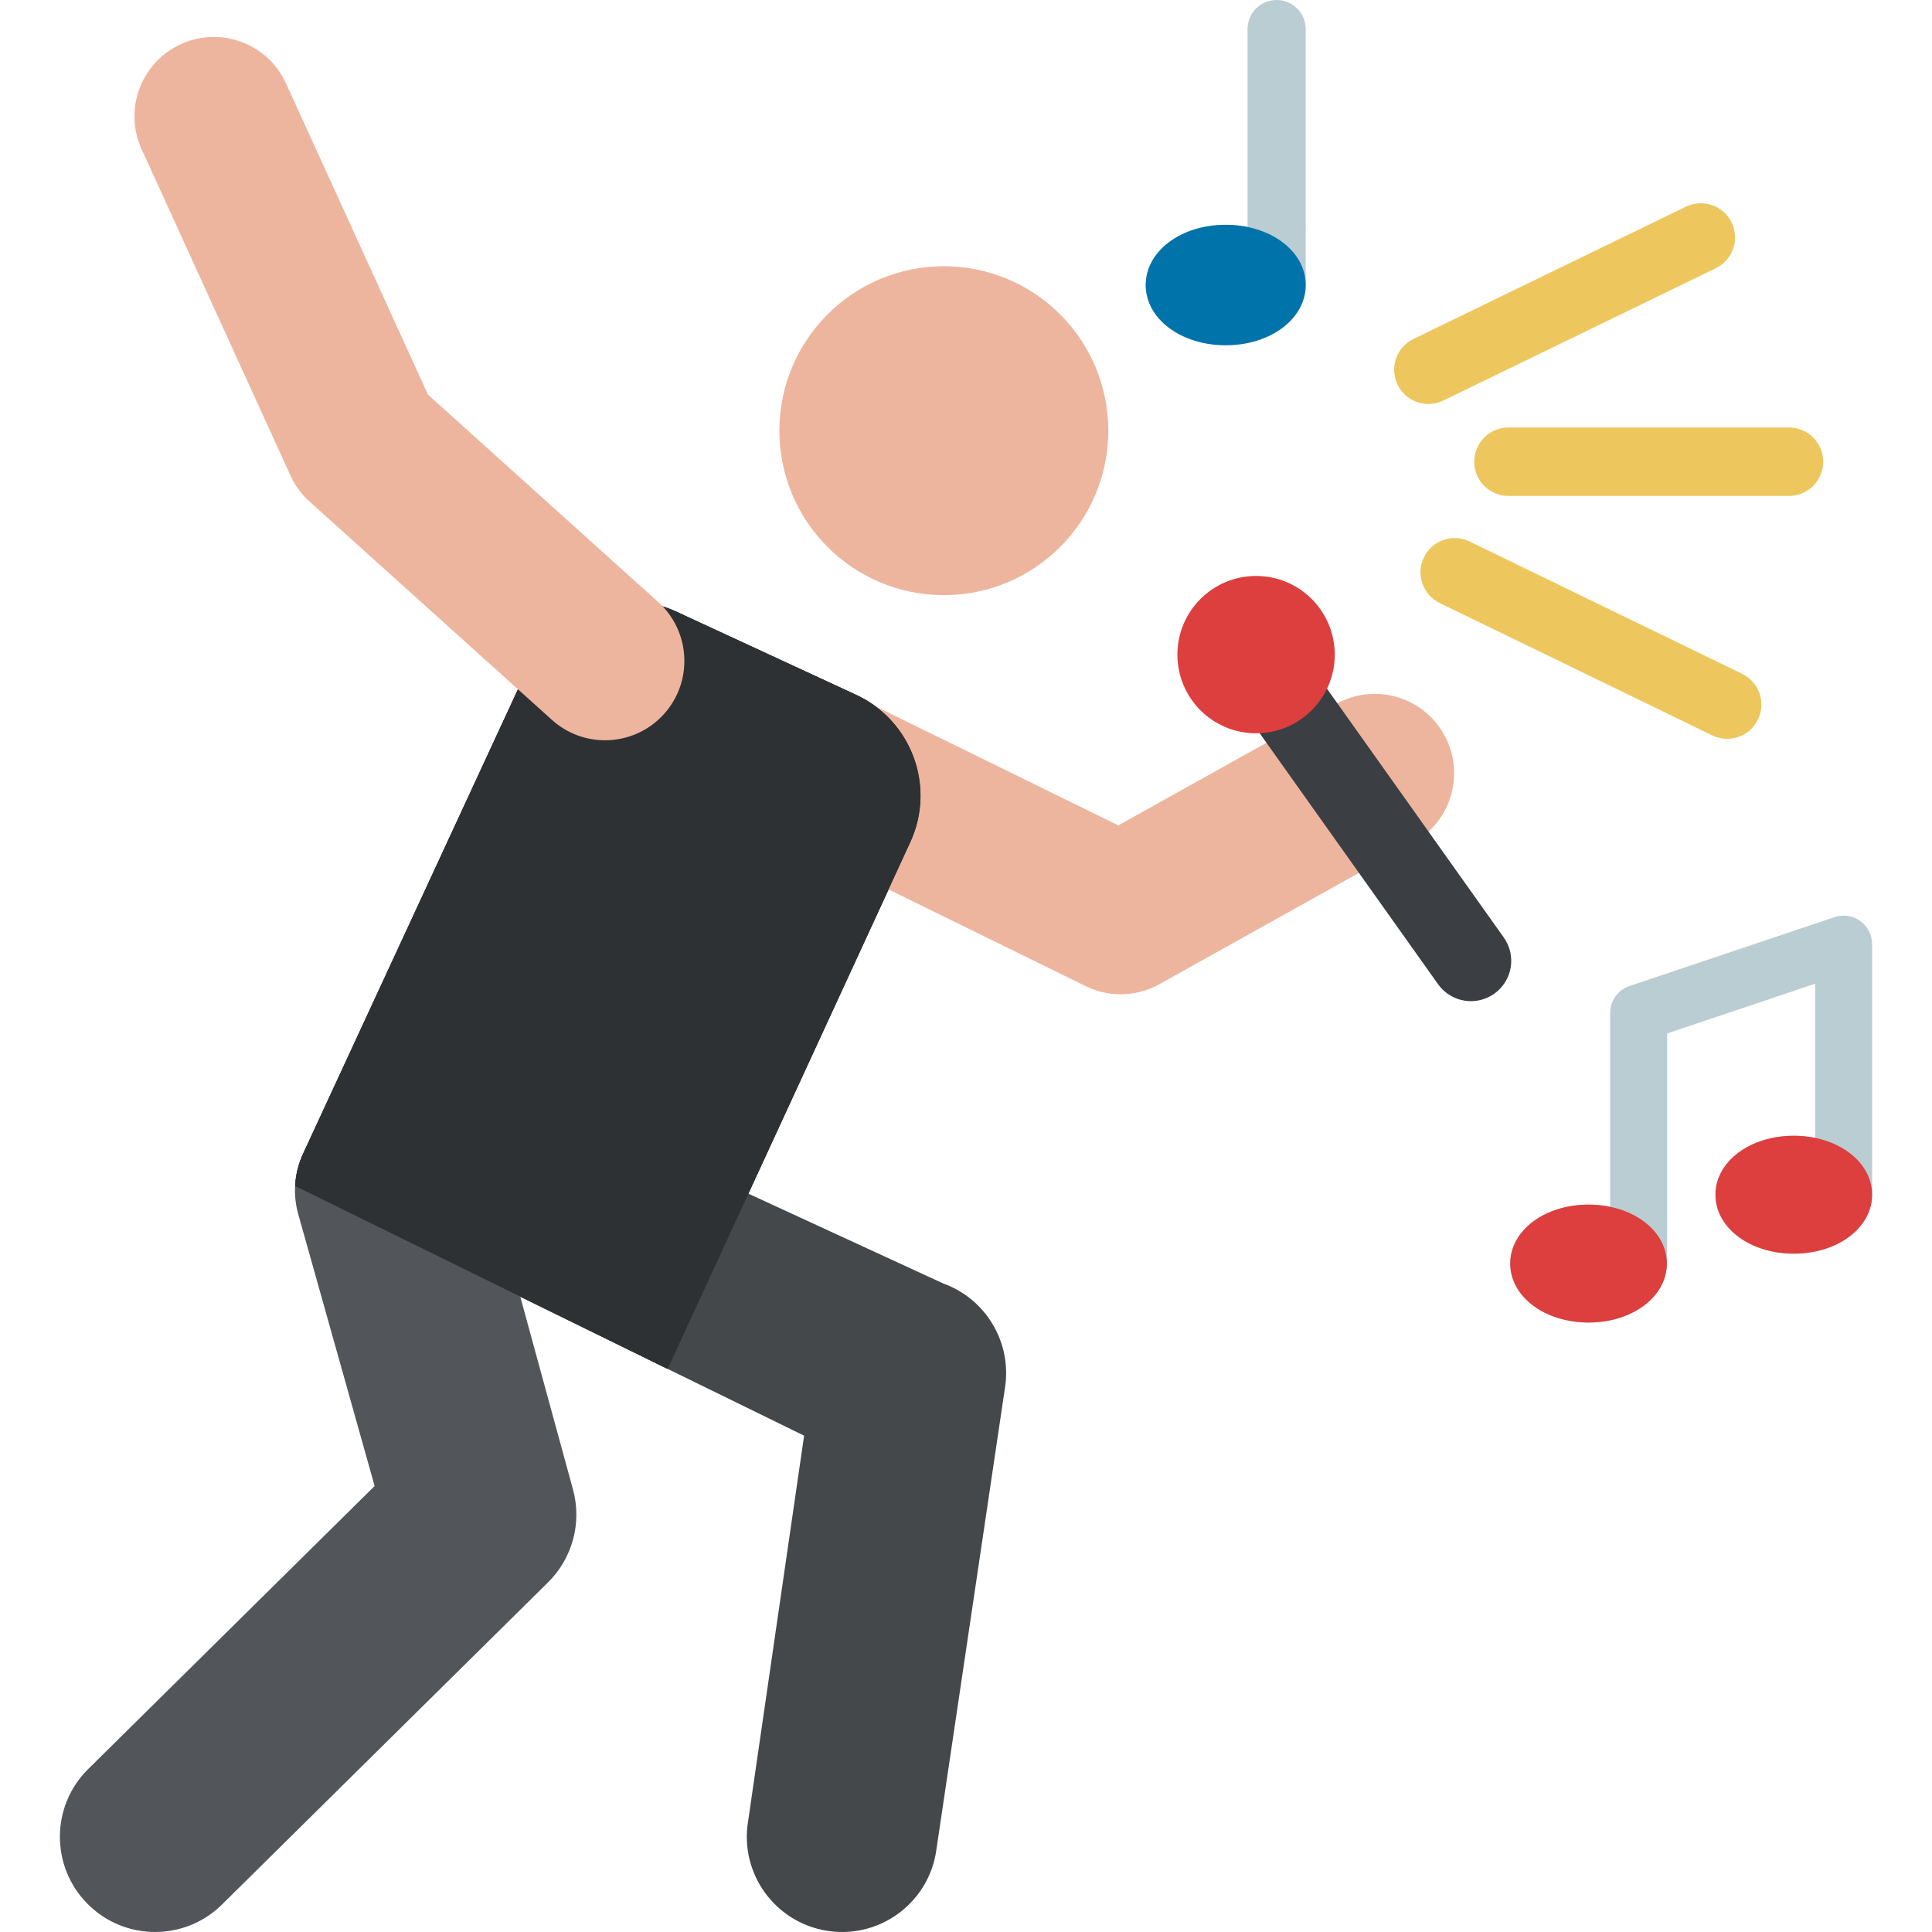 <?xml version="1.0" encoding="iso-8859-1"?>
<!-- Generator: Adobe Illustrator 19.0.0, SVG Export Plug-In . SVG Version: 6.00 Build 0)  -->
<svg version="1.1" id="Capa_1" xmlns="http://www.w3.org/2000/svg" xmlns:xlink="http://www.w3.org/1999/xlink" x="0px" y="0px"
	 viewBox="0 0 512 512" style="enable-background:new 0 0 512 512;" xml:space="preserve">
<g>
	<path style="fill:#B9CDD2;" d="M346.026,7.709c0-4.257-3.451-7.709-7.709-7.709s-7.709,3.451-7.709,7.709v52.459
		c-1.834-0.378-3.766-0.595-5.78-0.595c-11.886,0-21.198,7.011-21.198,15.959c0,8.949,9.312,15.959,21.198,15.959
		s21.198-7.009,21.198-15.959c0-0.056-0.01-0.109-0.011-0.165c0.002-0.071,0.011-0.141,0.011-0.212L346.026,7.709L346.026,7.709z"/>
	<path style="fill:#B9CDD2;" d="M496.127,250.201c0-2.429-1.169-4.709-3.142-6.128c-1.972-1.418-4.506-1.799-6.809-1.026
		l-54.318,18.247c-3.074,1.033-5.146,3.913-5.146,7.155v51.38c-1.817-0.379-3.732-0.596-5.731-0.596
		c-11.639,0-20.756,6.864-20.756,15.626c0,8.763,9.118,15.626,20.756,15.626c11.158,0,19.975-6.313,20.687-14.556
		c0.09-0.466,0.141-0.947,0.141-1.44v-60.616l39.221-13.177v40.868c-1.796-0.37-3.688-0.582-5.66-0.582
		c-11.639,0-20.756,6.864-20.756,15.626c0,8.763,9.118,15.626,20.756,15.626s20.756-6.864,20.756-15.626
		c0-0.055-0.01-0.107-0.01-0.161c0.002-0.069,0.01-0.137,0.01-0.206L496.127,250.201L496.127,250.201z"/>
</g>
<path style="fill:#0073AA;" d="M324.828,59.572c-11.886,0-21.198,7.011-21.198,15.959c0,8.949,9.312,15.959,21.198,15.959
	s21.198-7.009,21.198-15.959C346.026,66.582,336.714,59.572,324.828,59.572z"/>
<g>
	<path style="fill:#DD3E3E;" d="M420.981,319.233c-11.639,0-20.756,6.864-20.756,15.626c0,8.763,9.118,15.626,20.756,15.626
		c11.639,0,20.756-6.864,20.756-15.626C441.738,326.097,432.62,319.233,420.981,319.233z"/>
	<path style="fill:#DD3E3E;" d="M475.371,300.986c-11.639,0-20.756,6.864-20.756,15.626c0,8.763,9.118,15.626,20.756,15.626
		s20.756-6.864,20.756-15.626C496.127,307.849,487.01,300.986,475.371,300.986z"/>
</g>
<path style="fill:#45484B;" d="M223.179,512c-1.361,0-2.74-0.11-4.127-0.338c-13.751-2.263-23.063-15.245-20.801-28.995
	l14.846-102.203l-75.209-36.801c-13.104-4.741-19.578-18.882-14.838-31.988c4.742-13.107,19.207-19.884,32.312-15.144l94.622,43.611
	c11.429,4.135,18.288,15.832,16.315,27.825l-18.25,122.895C246.011,503.225,235.311,512,223.179,512z"/>
<circle style="fill:#EDB59E;" cx="250.128" cy="114.133" r="43.581"/>
<g>
	<path style="fill:#EDC75E;" d="M370.378,101.951c-2.187-4.505-0.309-9.931,4.196-12.118l72.21-35.061
		c4.505-2.186,9.93-0.309,12.118,4.196c2.186,4.505,0.309,9.931-4.196,12.118l-72.21,35.061
		C377.971,108.343,372.557,106.437,370.378,101.951z"/>
	<path style="fill:#EDC75E;" d="M453.759,194.882l-72.21-35.061c-4.505-2.187-6.384-7.613-4.196-12.118
		c2.189-4.505,7.614-6.38,12.118-4.196l72.21,35.061c4.505,2.187,6.384,7.613,4.196,12.118
		C463.699,195.167,458.287,197.079,453.759,194.882z"/>
	<path style="fill:#EDC75E;" d="M474.101,131.428h-74.353c-5.007,0-9.068-4.059-9.068-9.068c0-5.008,4.059-9.068,9.068-9.068h74.353
		c5.007,0,9.068,4.06,9.068,9.068C483.168,127.368,479.108,131.428,474.101,131.428z"/>
</g>
<path style="fill:#52565A;" d="M241.231,223.22c6.828-14.756,0.399-32.253-14.356-39.08l-47.646-22.045
	c-14.756-6.828-32.253-0.399-39.08,14.356L80.305,305.794c-2.311,4.995-2.763,10.65-1.274,15.949l20.25,72.066L23.37,468.816
	c-9.913,9.795-10.008,25.771-0.214,35.683c4.936,4.996,11.441,7.498,17.95,7.498c6.406-0.001,12.817-2.425,17.733-7.284
	l86.406-85.378c6.483-6.406,9.008-15.812,6.605-24.604l-13.963-51.069l39.035,19.1L241.231,223.22z"/>
<path style="fill:#2E3133;" d="M226.875,184.14l-47.646-22.045c-3.689-1.707-7.549-2.586-11.371-2.713
	c-1.433-0.048-2.861,0.01-4.273,0.171c-1.411,0.16-2.806,0.421-4.174,0.78c-0.911,0.239-1.811,0.522-2.695,0.847
	c-7.072,2.598-13.153,7.894-16.567,15.272L80.304,305.795c-1.243,2.686-1.929,5.564-2.084,8.473l98.701,48.493l64.309-139.543
	C248.059,208.463,241.632,190.968,226.875,184.14z"/>
<g>
	<path style="fill:#EDB59E;" d="M226.875,184.14l-47.646-22.045L226.875,184.14z"/>
	<path style="fill:#EDB59E;" d="M163.585,159.552c0.627-0.07,1.257-0.114,1.89-0.145
		C164.842,159.438,164.211,159.482,163.585,159.552z"/>
	<path style="fill:#EDB59E;" d="M161.715,159.833c0.619-0.11,1.242-0.209,1.868-0.28
		C162.957,159.623,162.335,159.721,161.715,159.833z"/>
	<path style="fill:#EDB59E;" d="M229.527,185.532L229.527,185.532L229.527,185.532z"/>
	<path style="fill:#EDB59E;" d="M165.95,159.389c0.634-0.02,1.269-0.028,1.906-0.007C167.22,159.361,166.584,159.369,165.95,159.389
		z"/>
	<path style="fill:#EDB59E;" d="M382.694,194.672c-5.656-10.142-18.463-13.779-28.606-8.124l-57.718,32.187l-64.391-31.582
		c11.043,8.119,15.23,23.143,9.252,36.066l-5.756,12.49l52.26,25.633c2.925,1.434,6.094,2.148,9.259,2.148
		c3.535,0,7.064-0.89,10.242-2.663l67.334-37.549C384.713,217.621,388.35,204.814,382.694,194.672z"/>
	<path style="fill:#EDB59E;" d="M156.716,161.179c0.883-0.325,1.784-0.607,2.695-0.847c0.607-0.16,1.221-0.292,1.838-0.413
		c-8.492,1.659-16.144,7.02-20.43,15.172C144.326,168.422,150.085,163.614,156.716,161.179z"/>
</g>
<g>
	<polygon style="fill:#2E3133;" points="163.585,159.553 163.583,159.553 163.585,159.552 	"/>
	<path style="fill:#2E3133;" d="M165.474,159.408c0.158-0.008,0.318-0.015,0.476-0.019
		C165.792,159.394,165.633,159.4,165.474,159.408z"/>
	<path style="fill:#2E3133;" d="M161.249,159.92c0.155-0.03,0.311-0.059,0.466-0.087C161.56,159.861,161.404,159.89,161.249,159.92z
		"/>
	<path style="fill:#2E3133;" d="M231.98,187.154c-0.783-0.577-1.602-1.118-2.453-1.621
		C230.378,186.036,231.197,186.577,231.98,187.154L231.98,187.154z"/>
	<path style="fill:#2E3133;" d="M176.922,362.763l-98.697-48.534c0,0.013-0.003,0.028-0.004,0.041L176.922,362.763l58.553-127.053
		l-0.019-0.009L176.922,362.763z"/>
	<path style="fill:#2E3133;" d="M170.728,159.62c1.436,0.191,2.869,0.489,4.29,0.9C173.597,160.109,172.164,159.81,170.728,159.62z"
		/>
	<path style="fill:#2E3133;" d="M226.875,184.14L226.875,184.14c0.917,0.424,1.8,0.889,2.651,1.393
		C228.676,185.029,227.792,184.564,226.875,184.14z"/>
	<path style="fill:#2E3133;" d="M167.857,159.382c0.956,0.032,1.914,0.11,2.87,0.238
		C169.771,159.493,168.813,159.415,167.857,159.382z"/>
	<path style="fill:#2E3133;" d="M231.98,187.154L231.98,187.154c-0.783-0.577-1.602-1.118-2.453-1.621h-0.001
		c-0.851-0.503-1.735-0.968-2.651-1.393l-47.646-22.045c-1.383-0.64-2.791-1.163-4.211-1.575c-1.42-0.41-2.854-0.709-4.29-0.9
		c-0.957-0.127-1.915-0.205-2.87-0.238c-0.637-0.021-1.273-0.013-1.906,0.007c-0.16,0.004-0.318,0.011-0.476,0.019
		c-0.632,0.03-1.263,0.074-1.89,0.145c-0.001,0-0.001,0-0.001,0c-0.627,0.071-1.249,0.17-1.868,0.28
		c-0.155,0.028-0.311,0.057-0.466,0.087c-0.617,0.12-1.231,0.253-1.838,0.413c-0.911,0.239-1.811,0.522-2.695,0.847
		c-6.63,2.436-12.389,7.243-15.896,13.913c-0.234,0.445-0.457,0.898-0.672,1.359L80.304,305.795
		c-1.237,2.673-1.921,5.537-2.079,8.433l98.697,48.534L235.458,235.7l0.019,0.009l5.756-12.49
		C247.21,210.297,243.023,195.273,231.98,187.154z"/>
</g>
<path style="fill:#EDB59E;" d="M160.335,196.179c-5.016,0-10.047-1.782-14.067-5.403l-64.23-57.856
	c-2.141-1.928-3.862-4.276-5.056-6.896L37.533,39.553c-4.82-10.566-0.163-23.037,10.403-27.857
	c10.568-4.819,23.037-0.162,27.857,10.403l37.635,82.498l60.986,54.934c8.628,7.772,9.322,21.068,1.55,29.697
	C171.814,193.834,166.084,196.179,160.335,196.179z"/>
<path style="fill:#3B3E43;" d="M392.93,264.852c-4.281,1.307-9.098-0.184-11.832-4.032l-50.076-70.457
	c-3.419-4.81-2.291-11.481,2.519-14.9c4.816-3.421,11.484-2.29,14.9,2.52l50.076,70.458c3.419,4.81,2.291,11.481-2.52,14.9
	C395.037,264.022,393.999,264.525,392.93,264.852z"/>
<circle style="fill:#DD3E3E;" cx="332.872" cy="173.486" r="20.85"/>
<g>
</g>
<g>
</g>
<g>
</g>
<g>
</g>
<g>
</g>
<g>
</g>
<g>
</g>
<g>
</g>
<g>
</g>
<g>
</g>
<g>
</g>
<g>
</g>
<g>
</g>
<g>
</g>
<g>
</g>
</svg>
